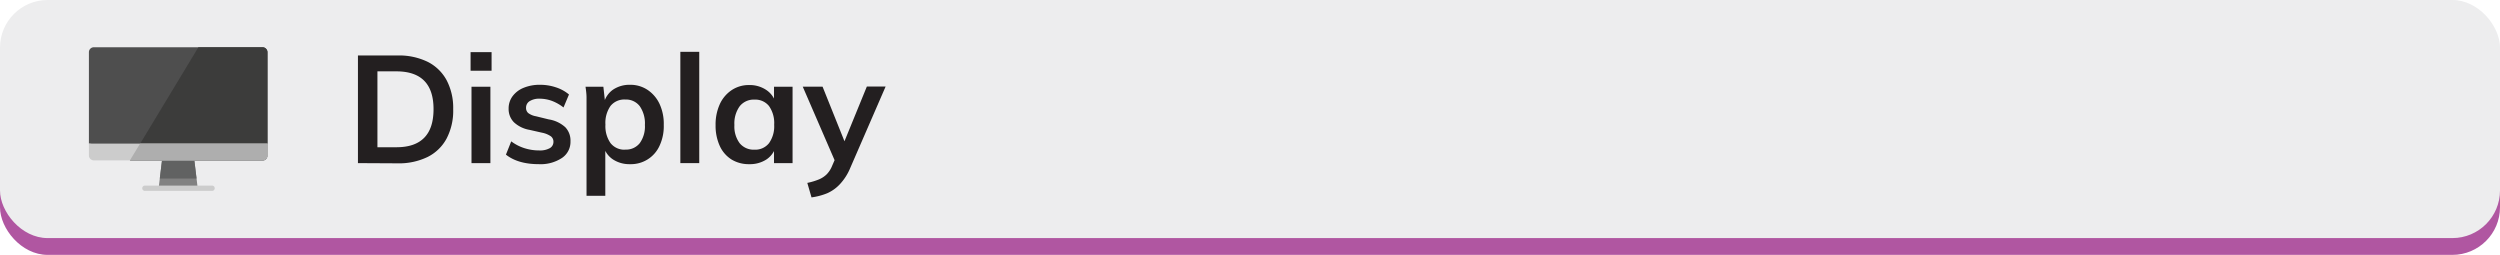 <svg xmlns="http://www.w3.org/2000/svg" viewBox="0 0 595.28 60.69"><defs><style>.cls-1{fill:#b056a1;}.cls-2{fill:#ededee;}.cls-3{fill:#231f20;}.cls-4{fill:#4e4e4e;}.cls-5{fill:#3c3c3b;}.cls-6{fill:#818181;}.cls-7{fill:#616262;}.cls-8{fill:#ccc;}.cls-9{fill:#aeaeae;}</style></defs><g id="Layer_2" data-name="Layer 2"><g id="Layer_1-2" data-name="Layer 1"><rect class="cls-1" y="4" width="595.28" height="56.69" rx="11.34"/><rect class="cls-2" width="595.28" height="56.69" rx="11.34"/><path class="cls-3" d="M85.23,38.84V13.21h9.43a15.57,15.57,0,0,1,7.17,1.51,10.51,10.51,0,0,1,4.51,4.37,14.13,14.13,0,0,1,1.57,6.9,14.3,14.3,0,0,1-1.57,7,10.39,10.39,0,0,1-4.53,4.39,15.57,15.57,0,0,1-7.15,1.51Zm4.64-3.78h4.5c3,0,5.17-.76,6.65-2.27s2.21-3.78,2.21-6.8q0-9-8.86-9h-4.5Z"/><path class="cls-3" d="M112.05,12.42h5v4.42h-5Zm.22,26.42V20.66h4.5V38.84Z"/><path class="cls-3" d="M128.32,39.09c-3.31,0-5.93-.75-7.85-2.27l1.26-3.16a10.53,10.53,0,0,0,3.14,1.62,11.46,11.46,0,0,0,3.52.54,4.77,4.77,0,0,0,2.52-.54,1.7,1.7,0,0,0,.87-1.52,1.58,1.58,0,0,0-.62-1.31,5.63,5.63,0,0,0-2.08-.85l-3-.68a7.23,7.23,0,0,1-3.72-1.82,4.48,4.48,0,0,1-1.25-3.26,4.86,4.86,0,0,1,.94-2.93,6.14,6.14,0,0,1,2.63-2,9.93,9.93,0,0,1,3.92-.72,11.78,11.78,0,0,1,3.75.6,9.21,9.21,0,0,1,3.13,1.71l-1.3,3.09A10.49,10.49,0,0,0,131.36,24a8.56,8.56,0,0,0-2.82-.5,4.29,4.29,0,0,0-2.42.58,1.81,1.81,0,0,0-.86,1.58,1.59,1.59,0,0,0,.52,1.26,4.29,4.29,0,0,0,1.82.76l3.06.75a7.6,7.6,0,0,1,3.94,1.86,4.6,4.6,0,0,1,1.24,3.36,4.61,4.61,0,0,1-2,3.94A9.19,9.19,0,0,1,128.32,39.09Z"/><path class="cls-3" d="M139.66,46.62V25.81c0-.84,0-1.7,0-2.58s-.12-1.73-.24-2.57h4.25l.4,3.6-.26.22A5.46,5.46,0,0,1,146,21.33a7,7,0,0,1,4-1.14,7.36,7.36,0,0,1,4.19,1.21,8.18,8.18,0,0,1,2.86,3.35,11.25,11.25,0,0,1,1,5,11,11,0,0,1-1,4.95A7.47,7.47,0,0,1,150,39.09a7.12,7.12,0,0,1-4-1.1,5.34,5.34,0,0,1-2.27-3.11l.4-.58V46.62Zm9.22-11a4.15,4.15,0,0,0,3.45-1.53,6.78,6.78,0,0,0,1.23-4.34,7.16,7.16,0,0,0-1.23-4.47,4.11,4.11,0,0,0-3.45-1.58,4.19,4.19,0,0,0-3.51,1.53,7,7,0,0,0-1.21,4.45,7,7,0,0,0,1.21,4.39A4.18,4.18,0,0,0,148.88,35.64Z"/><path class="cls-3" d="M162,38.84V12.34h4.5v26.5Z"/><path class="cls-3" d="M178.43,39.09A7.89,7.89,0,0,1,174.22,38a7.47,7.47,0,0,1-2.83-3.24,11.57,11.57,0,0,1-1-4.95,11.68,11.68,0,0,1,1-5,8,8,0,0,1,2.83-3.35,7.36,7.36,0,0,1,4.19-1.21,7.08,7.08,0,0,1,4,1.14,5.58,5.58,0,0,1,2.32,3.15l-.43.25V20.66h4.42V38.84h-4.42v-4.1l.43.14A5.46,5.46,0,0,1,182.45,38,7.21,7.21,0,0,1,178.43,39.09Zm1.23-3.45a4.15,4.15,0,0,0,3.45-1.55,6.91,6.91,0,0,0,1.23-4.39,7,7,0,0,0-1.23-4.45,4.16,4.16,0,0,0-3.45-1.53,4.26,4.26,0,0,0-3.53,1.58,7,7,0,0,0-1.26,4.47,6.66,6.66,0,0,0,1.26,4.34A4.31,4.31,0,0,0,179.66,35.64Z"/><path class="cls-3" d="M199.53,40l-8.39-19.37h4.72l5.72,14.26Zm-6.3,7-1-3.45a15.32,15.32,0,0,0,2.81-.85,5.77,5.77,0,0,0,1.85-1.24,6.16,6.16,0,0,0,1.24-1.95l1.3-3,1.15-1.65,5.83-14.26h4.47l-8.43,19.4a12.81,12.81,0,0,1-2.41,3.8A9.16,9.16,0,0,1,197,46,15,15,0,0,1,193.23,47Z"/><path class="cls-4" d="M62.5,11.25H22.35a1.18,1.18,0,0,0-1.18,1.18V34.19l20.88,3,21.64-3V12.43A1.19,1.19,0,0,0,62.5,11.25Z"/><path class="cls-5" d="M62.5,11.25H47.24l-16.31,27H62.5A1.2,1.2,0,0,0,63.69,37V12.43A1.19,1.19,0,0,0,62.5,11.25Z"/><polygon class="cls-6" points="46.21 37.63 47.1 44.99 37.75 44.99 38.64 37.63 46.21 37.63"/><polygon class="cls-7" points="46.8 42.51 46.21 37.63 38.64 37.63 38.05 42.51 46.8 42.51"/><path class="cls-8" d="M33.36,34.19H21.17V37a1.19,1.19,0,0,0,1.18,1.19H62.5A1.2,1.2,0,0,0,63.69,37V34.19Z"/><path class="cls-9" d="M33.36,34.19l-2.43,4H62.5A1.2,1.2,0,0,0,63.69,37V34.19Z"/><path class="cls-8" d="M50.42,45.45h-16a.63.63,0,0,1,0-1.25h16a.63.63,0,1,1,0,1.25Z"/></g></g></svg>